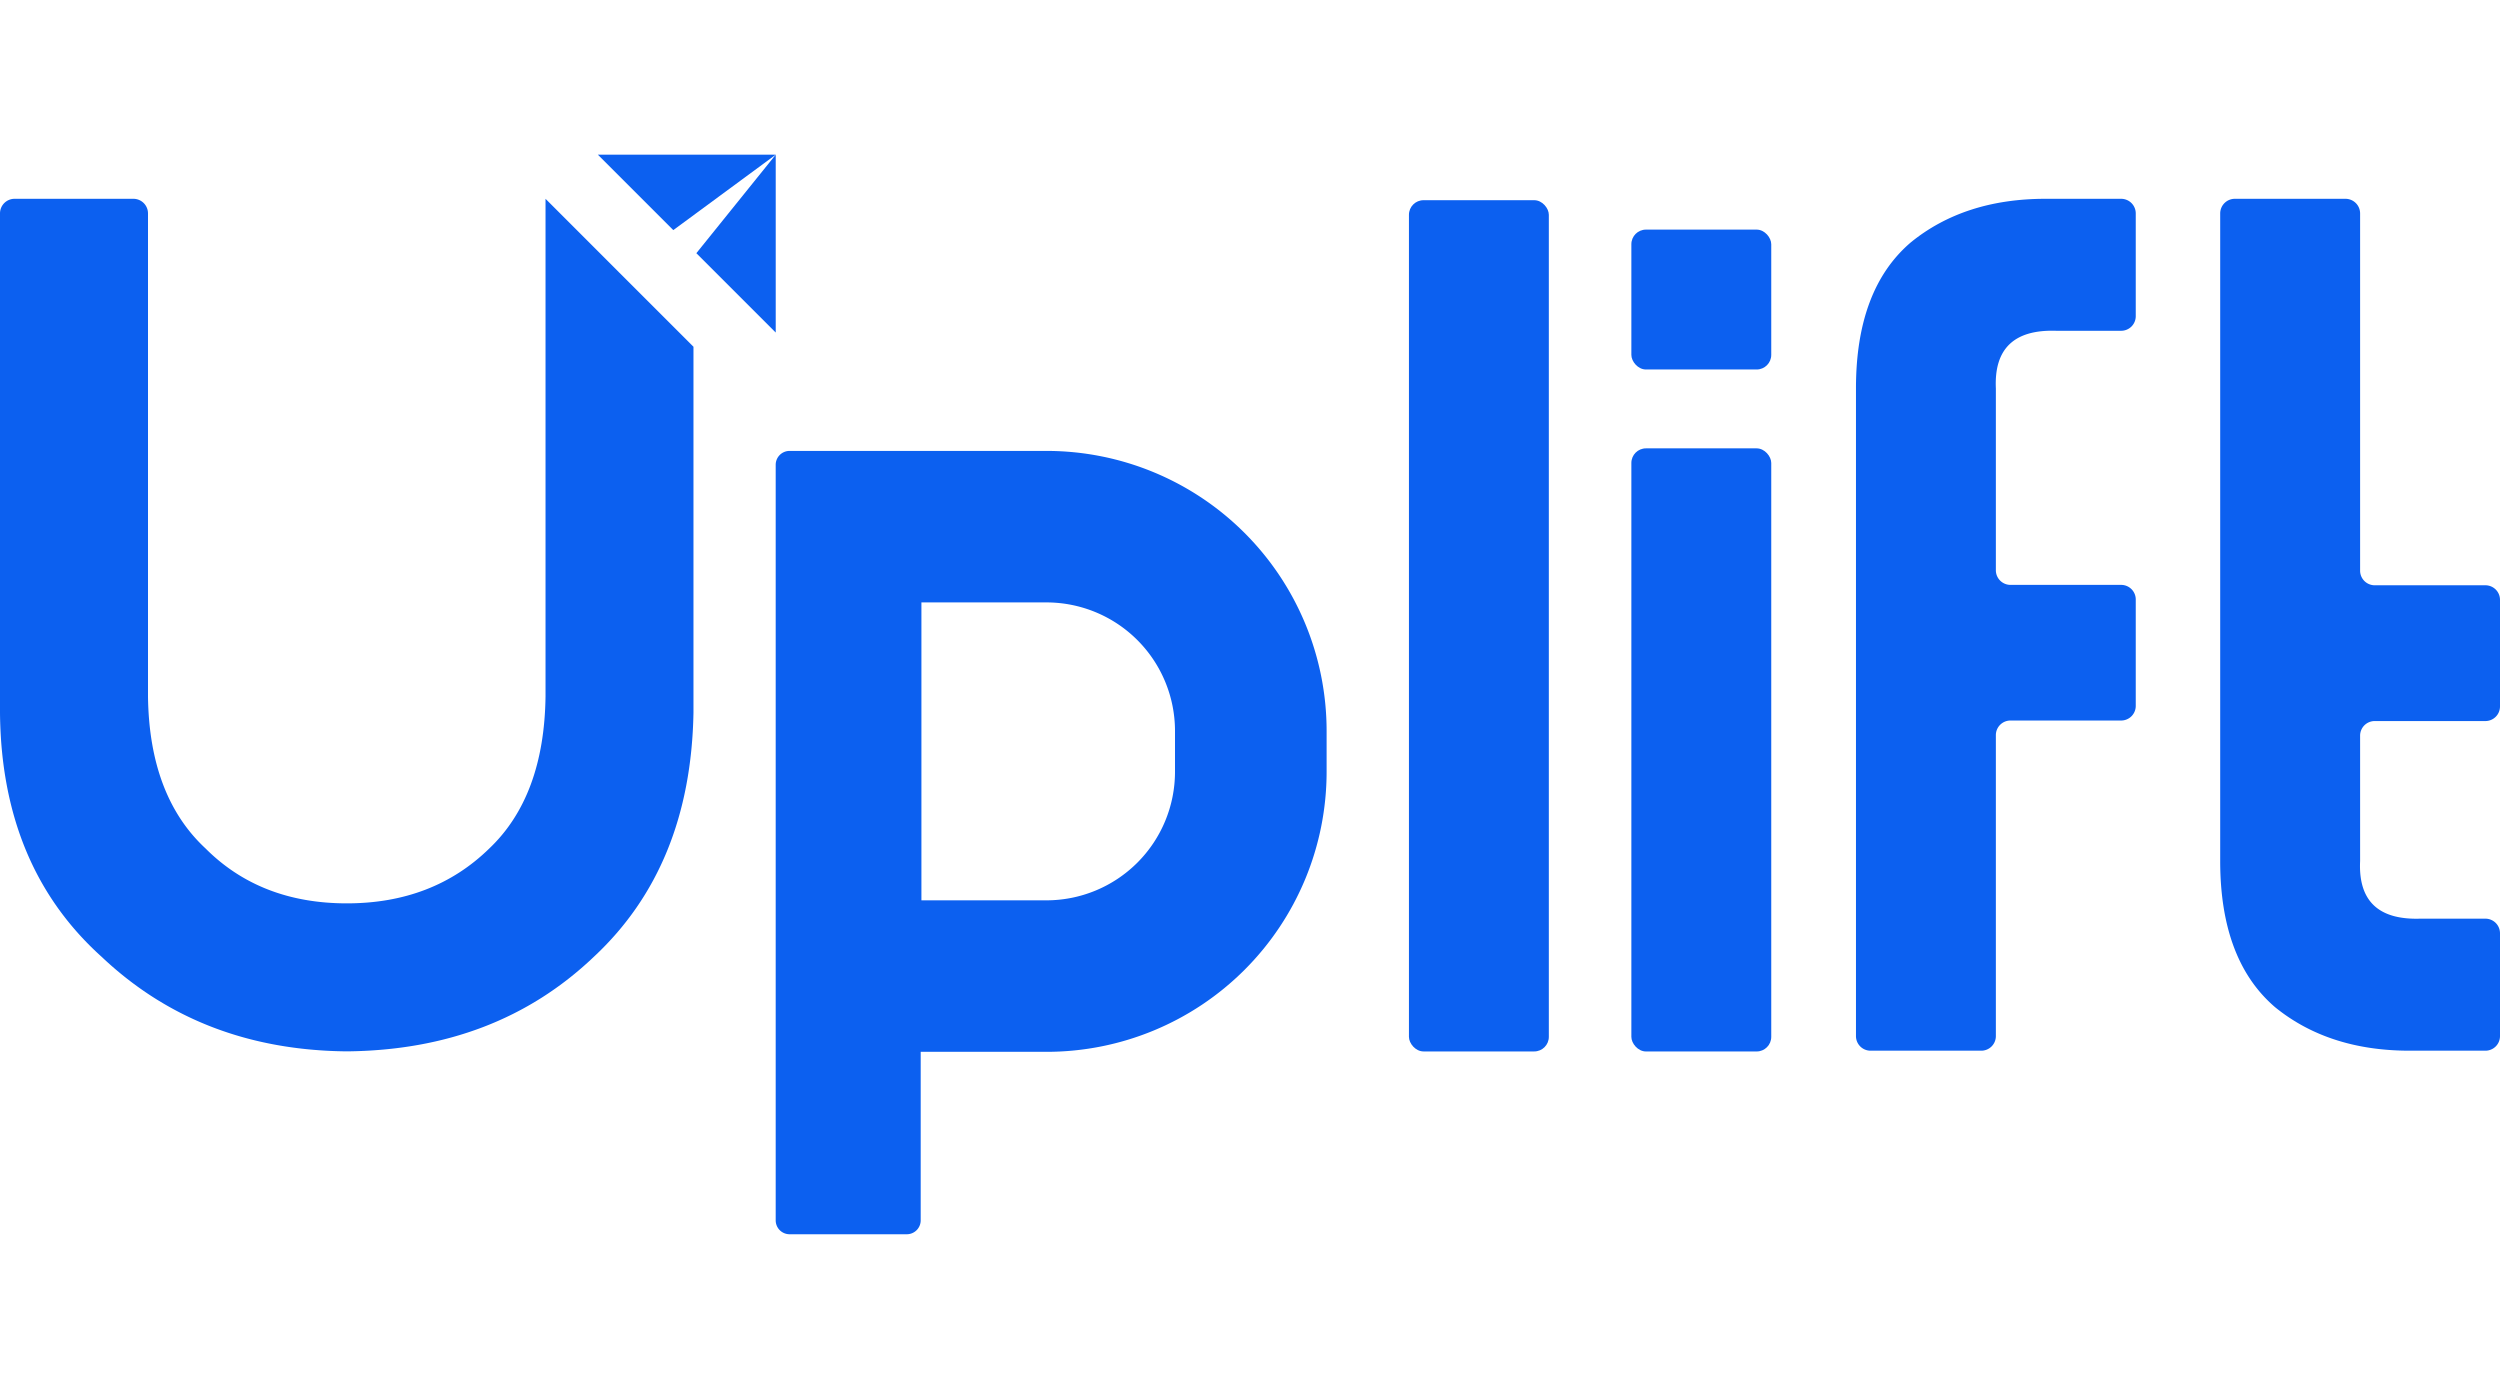 <svg id="Layer_1" data-name="Layer 1" xmlns="http://www.w3.org/2000/svg" viewBox="0 0 900 500"><defs><style>.cls-1{fill:#0c60f0;}</style></defs><title>UpLift_Logo 900x500 Transparent</title><rect class="cls-1" x="507.22" y="72.07" width="50.36" height="306.45" rx="5.26" ry="5.26"/><rect class="cls-1" x="587.29" y="82.66" width="50.36" height="50.36" rx="5.26" ry="5.26"/><rect class="cls-1" x="587.29" y="161.41" width="50.36" height="217.12" rx="5.26" ry="5.26"/><path class="cls-1" d="M668.15,139.77q0-35.67,19.76-52.53,19.27-15.66,48.43-15.67h27.28a5.26,5.26,0,0,1,5.25,5.26v37a5.25,5.25,0,0,1-5.25,5.25H740.2q-22.65-.72-21.69,20.73v65.49a5.27,5.27,0,0,0,5.26,5.26h39.85a5.25,5.25,0,0,1,5.25,5.25v38.32a5.26,5.26,0,0,1-5.25,5.26H723.77a5.26,5.26,0,0,0-5.26,5.26V373a5.25,5.25,0,0,1-5.26,5.25H673.41a5.25,5.25,0,0,1-5.26-5.25V139.77Z"/><path class="cls-1" d="M799.27,238.68V76.83a5.27,5.27,0,0,1,5.26-5.26h39.85a5.27,5.27,0,0,1,5.26,5.26V205.44a5.26,5.26,0,0,0,5.26,5.26h39.84A5.25,5.25,0,0,1,900,216v38.32a5.26,5.26,0,0,1-5.26,5.26H854.9a5.25,5.25,0,0,0-5.26,5.26V310q-1,21.45,21.69,20.72h23.41A5.26,5.26,0,0,1,900,336v37a5.25,5.25,0,0,1-5.26,5.25H867.47q-29.16,0-48.44-15.66Q799.28,345.67,799.27,310V238.68Z"/><path class="cls-1" d="M376.75,162.33h-92.5a5,5,0,0,0-5,5v272a5,5,0,0,0,5,5h42.2a5,5,0,0,0,5-5V378.66h45.31A100.83,100.83,0,0,0,477.58,277.83V263.16A100.83,100.83,0,0,0,376.75,162.33ZM423,277.83a46.29,46.29,0,0,1-46.29,46.29h-45V216.87h45A46.28,46.28,0,0,1,423,263.16Z"/><path class="cls-1" d="M176.15,305.45q-20.24,19.77-51.33,19.76T74,305.45q-20.25-18.79-20.72-54.7V76.82A5.26,5.26,0,0,0,48,71.57H5.26A5.25,5.25,0,0,0,0,76.82V256.54Q.48,312,36.63,344.49q35.42,33.5,88.19,34,53.75-.5,88.92-34,34.94-32.53,35.91-87.95V124.83L223,98.2,196.39,71.57V250.75Q195.91,286.66,176.15,305.45Z"/><polyline class="cls-1" points="215.24 55.69 279.26 55.69 242.39 82.84"/><polyline class="cls-1" points="279.26 119.72 279.26 55.69 250.69 91.15"/></svg>